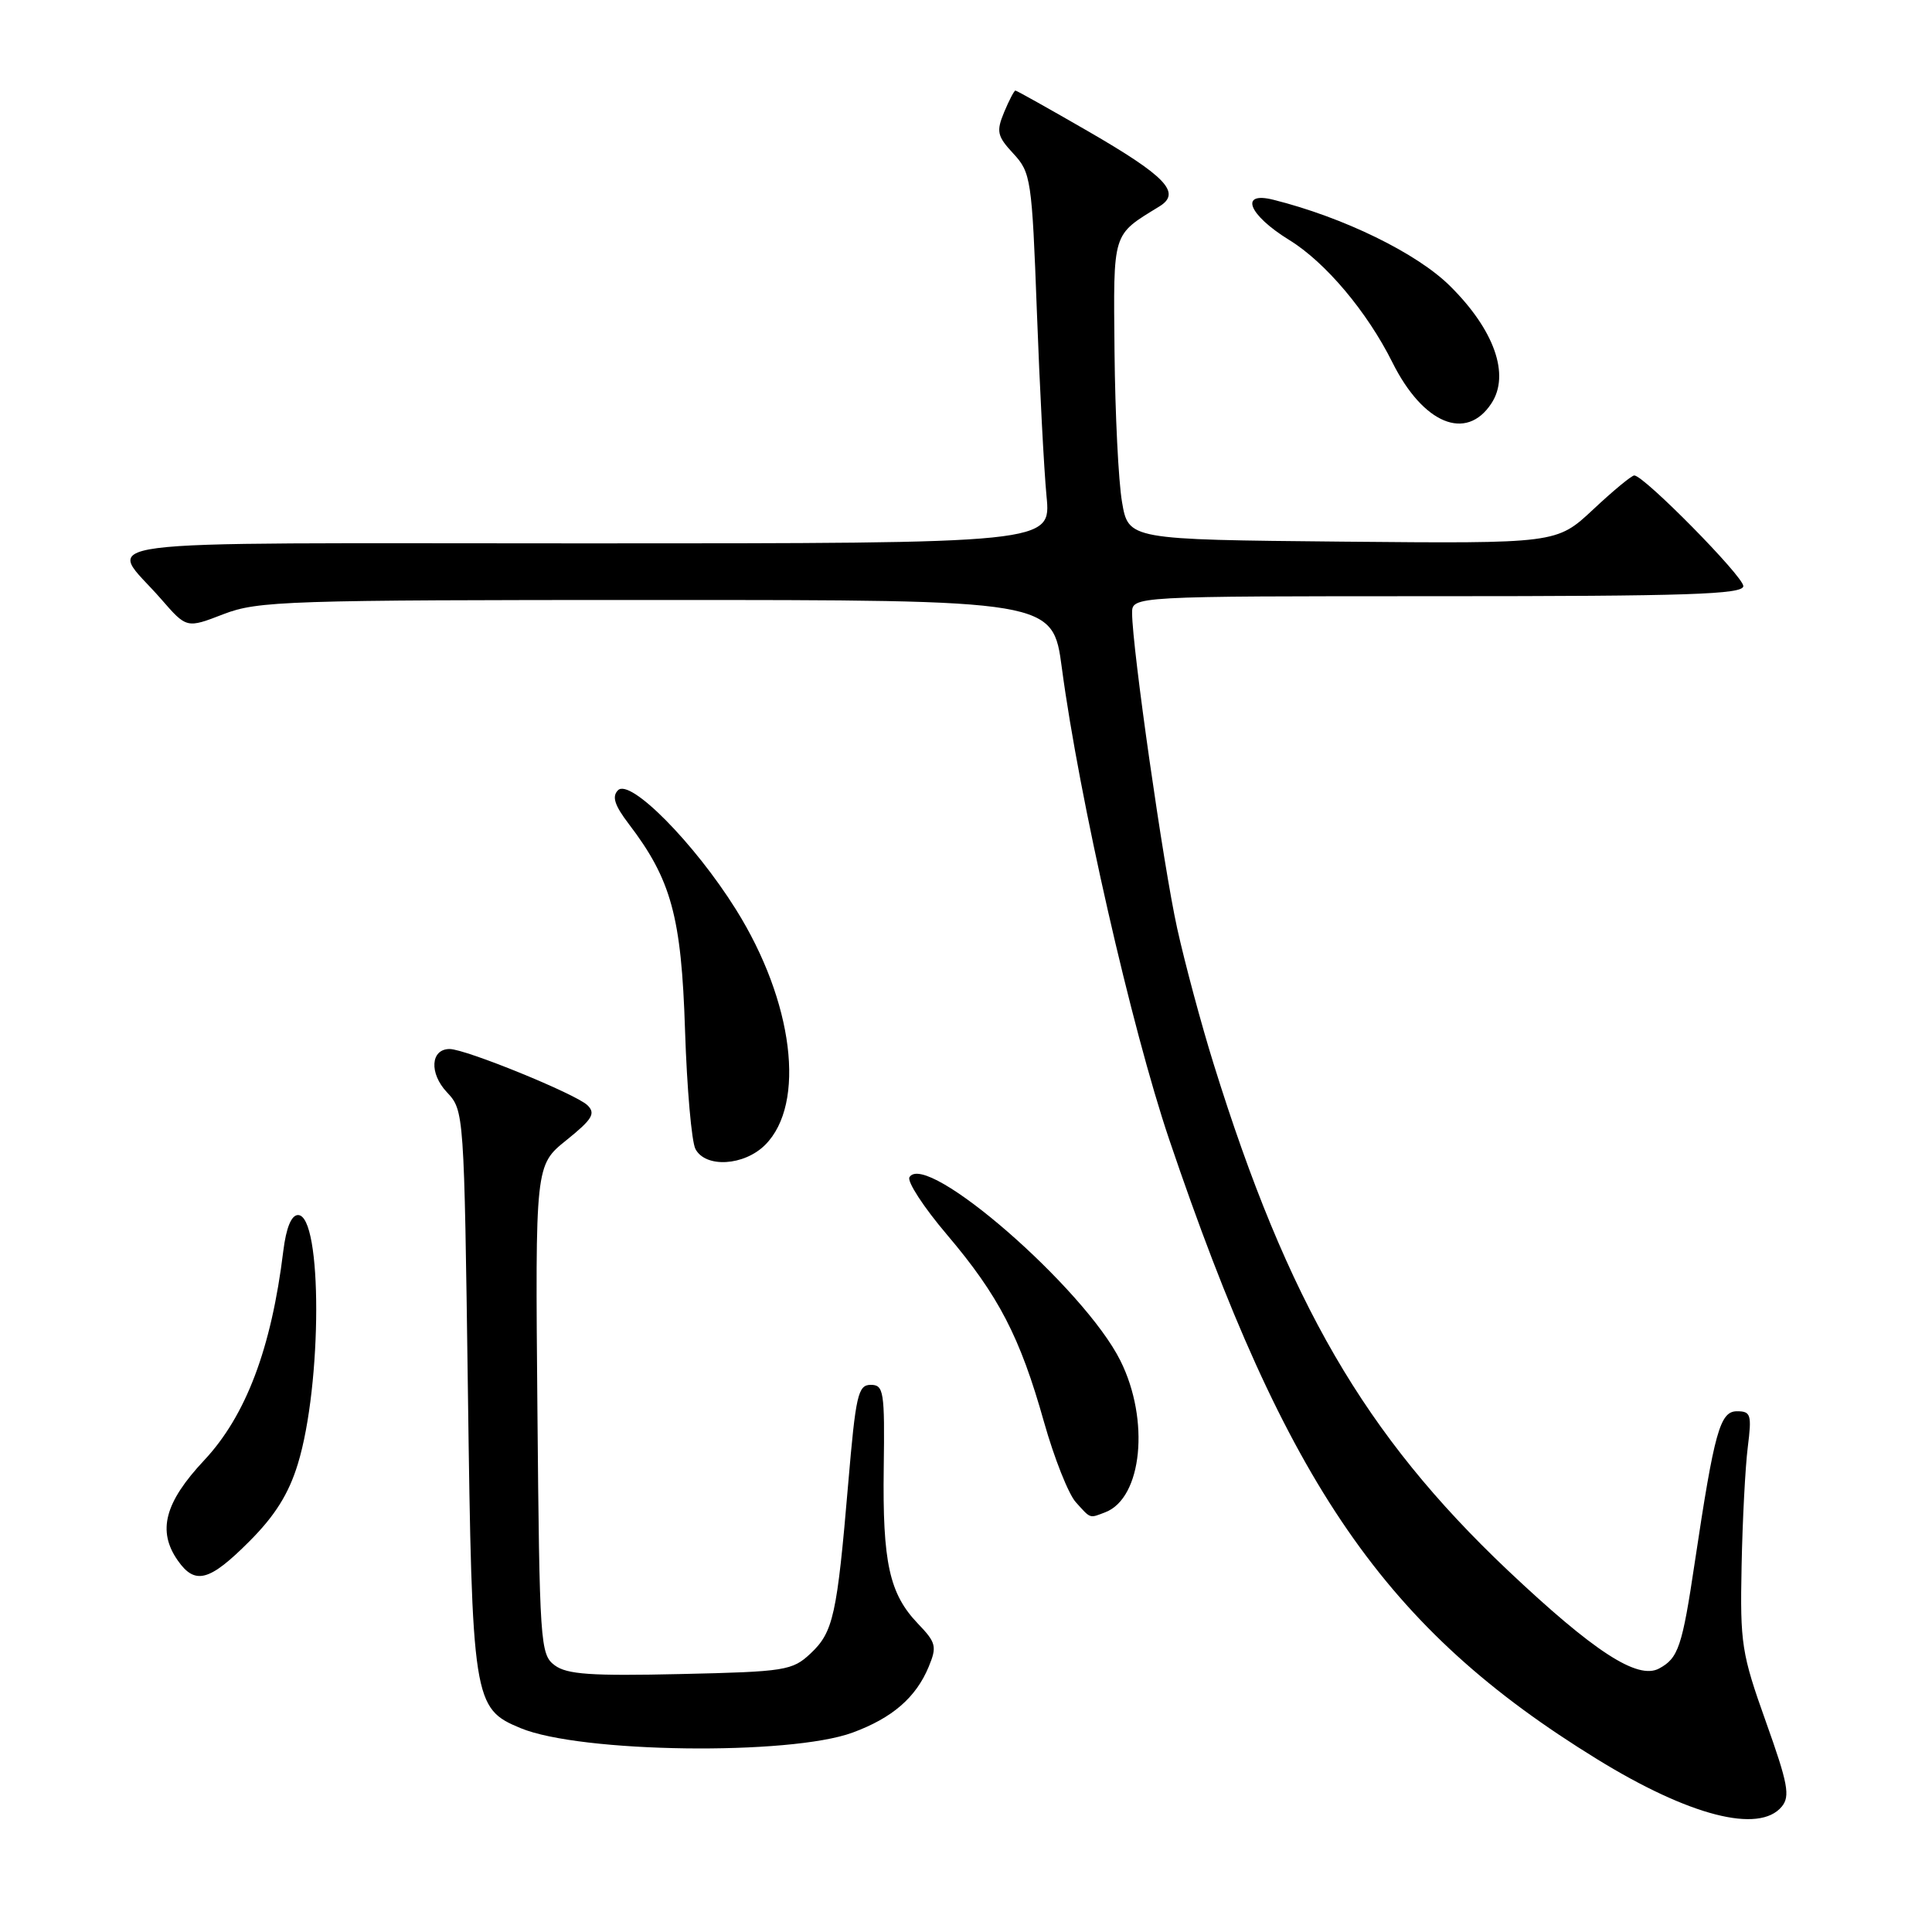 <?xml version="1.0" encoding="UTF-8" standalone="no"?>
<!DOCTYPE svg PUBLIC "-//W3C//DTD SVG 1.1//EN" "http://www.w3.org/Graphics/SVG/1.1/DTD/svg11.dtd" >
<svg xmlns="http://www.w3.org/2000/svg" xmlns:xlink="http://www.w3.org/1999/xlink" version="1.1" viewBox="0 0 256 256">
 <g >
 <path fill="currentColor"
d=" M 236.09 239.39 C 237.23 238.01 236.92 236.34 233.99 228.14 C 230.77 219.12 230.56 217.80 230.77 207.50 C 230.89 201.45 231.26 194.36 231.59 191.75 C 232.13 187.45 232.00 187.00 230.16 187.00 C 227.91 187.00 227.17 189.66 224.57 207.00 C 222.90 218.22 222.39 219.72 219.83 221.09 C 216.98 222.62 211.18 218.84 199.75 208.04 C 180.85 190.14 170.64 172.57 160.82 141.00 C 159.19 135.78 157.01 127.67 155.98 123.00 C 154.16 114.78 150.02 85.83 150.01 81.25 C 150.00 79.00 150.00 79.00 190.50 79.00 C 223.62 79.00 231.00 78.76 231.00 77.66 C 231.00 76.37 217.83 63.00 216.55 63.00 C 216.20 63.00 213.74 65.03 211.09 67.52 C 206.26 72.03 206.26 72.03 177.89 71.77 C 149.52 71.50 149.52 71.50 148.67 66.50 C 148.20 63.75 147.76 54.81 147.68 46.64 C 147.53 30.53 147.32 31.23 153.63 27.35 C 156.58 25.54 154.50 23.36 144.14 17.37 C 139.03 14.42 134.71 12.00 134.55 12.00 C 134.38 12.00 133.71 13.29 133.05 14.87 C 131.99 17.43 132.13 18.04 134.28 20.36 C 136.60 22.86 136.74 23.77 137.39 41.24 C 137.76 51.28 138.34 62.31 138.67 65.75 C 139.28 72.00 139.28 72.00 77.60 72.00 C 8.33 72.00 14.26 71.22 21.35 79.38 C 24.73 83.27 24.73 83.27 29.61 81.38 C 34.18 79.62 37.96 79.50 87.00 79.50 C 139.50 79.50 139.50 79.50 140.70 88.50 C 142.99 105.73 149.93 136.20 154.92 150.97 C 170.44 196.81 183.54 215.81 211.59 233.08 C 223.82 240.62 233.09 243.00 236.09 239.39 Z  M 112.97 229.58 C 118.24 227.64 121.37 224.93 123.06 220.85 C 124.17 218.17 124.04 217.65 121.62 215.13 C 117.84 211.18 116.93 207.02 117.10 194.50 C 117.24 184.36 117.10 183.50 115.38 183.50 C 113.69 183.50 113.39 184.85 112.39 196.60 C 110.91 214.03 110.42 216.26 107.41 219.09 C 104.99 221.36 104.07 221.51 90.17 221.82 C 78.31 222.09 75.12 221.87 73.50 220.66 C 71.58 219.23 71.49 217.82 71.21 186.78 C 70.92 154.40 70.92 154.40 75.05 151.08 C 78.49 148.31 78.96 147.54 77.84 146.45 C 76.33 144.97 61.69 139.00 59.58 139.00 C 57.05 139.00 56.85 142.21 59.22 144.73 C 61.49 147.15 61.50 147.35 62.00 184.33 C 62.55 225.42 62.70 226.39 68.99 228.99 C 76.91 232.28 104.64 232.64 112.97 229.58 Z  M 33.03 204.25 C 36.44 200.84 38.25 197.95 39.46 194.00 C 42.70 183.45 42.72 161.00 39.49 161.00 C 38.61 161.00 37.92 162.68 37.54 165.75 C 35.96 178.67 32.59 187.59 27.05 193.50 C 21.81 199.09 20.82 202.87 23.56 206.78 C 25.85 210.05 27.75 209.54 33.03 204.25 Z  M 146.46 200.38 C 151.35 198.50 152.38 188.16 148.46 180.30 C 143.67 170.68 122.70 152.44 120.51 155.98 C 120.16 156.54 122.39 159.97 125.47 163.59 C 132.33 171.68 135.16 177.14 138.33 188.40 C 139.68 193.19 141.58 197.98 142.55 199.05 C 144.56 201.28 144.33 201.20 146.46 200.38 Z  M 101.39 151.70 C 106.83 146.26 105.15 132.70 97.51 120.50 C 92.01 111.71 83.50 103.10 81.89 104.71 C 81.06 105.54 81.43 106.70 83.31 109.17 C 88.95 116.56 90.29 121.46 90.77 136.50 C 91.02 144.20 91.64 151.29 92.15 152.25 C 93.49 154.79 98.60 154.49 101.39 151.70 Z  M 197.62 53.45 C 200.11 49.66 198.02 43.73 192.14 37.90 C 187.76 33.55 178.04 28.80 168.73 26.47 C 164.17 25.32 165.41 28.46 170.83 31.80 C 175.63 34.75 181.14 41.29 184.49 48.00 C 188.56 56.17 194.29 58.54 197.62 53.45 Z "/>
</g>
</svg>